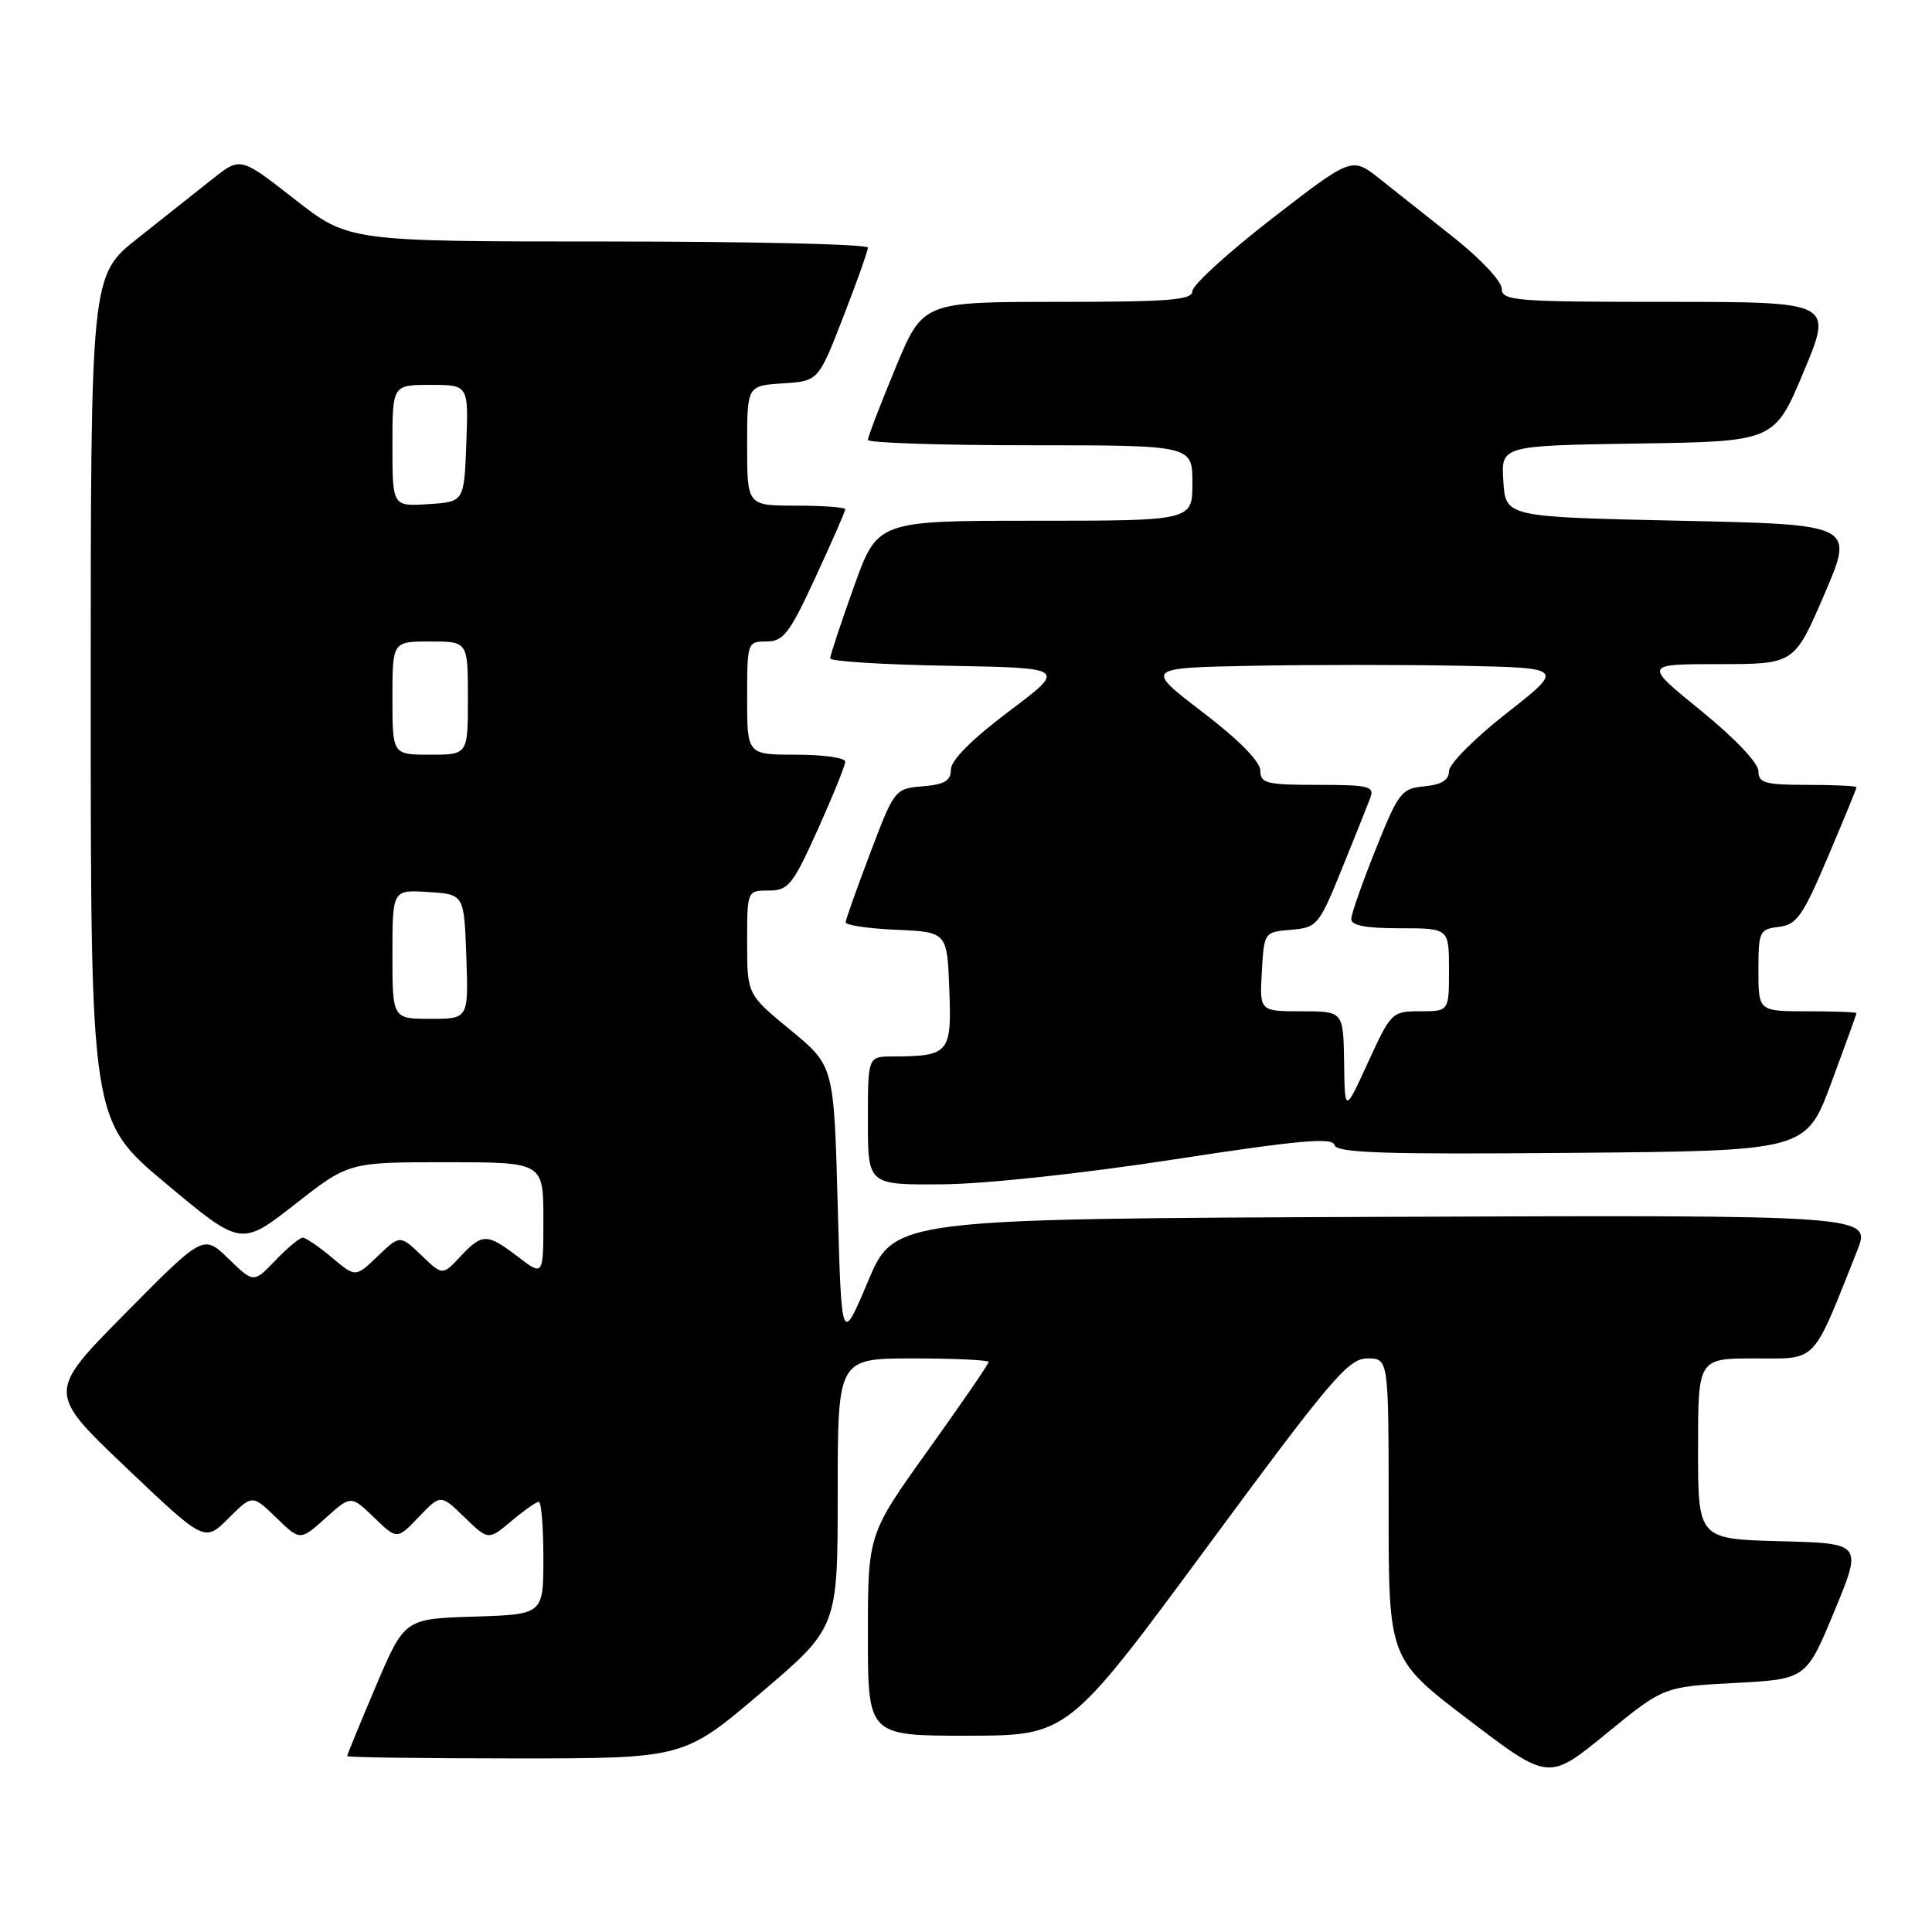 <?xml version="1.0" encoding="UTF-8" standalone="no"?>
<!DOCTYPE svg PUBLIC "-//W3C//DTD SVG 1.1//EN" "http://www.w3.org/Graphics/SVG/1.1/DTD/svg11.dtd" >
<svg xmlns="http://www.w3.org/2000/svg" xmlns:xlink="http://www.w3.org/1999/xlink" version="1.1" viewBox="0 0 256 256">
 <g >
 <path fill="currentColor"
d=" M 229.89 223.00 C 239.33 222.50 239.33 222.50 243.06 213.50 C 246.79 204.50 246.79 204.50 235.90 204.22 C 225.00 203.93 225.00 203.93 225.00 191.97 C 225.00 180.00 225.00 180.00 232.54 180.00 C 240.90 180.00 240.04 180.91 246.08 165.74 C 247.98 160.99 247.98 160.99 183.24 161.24 C 118.50 161.50 118.50 161.50 115.00 169.81 C 111.50 178.12 111.50 178.12 111.00 159.67 C 110.50 141.22 110.50 141.22 104.75 136.49 C 99.00 131.76 99.00 131.76 99.00 124.88 C 99.00 118.00 99.00 118.00 101.86 118.00 C 104.46 118.00 105.03 117.29 108.36 109.92 C 110.36 105.47 112.00 101.42 112.00 100.92 C 112.00 100.41 109.08 100.00 105.50 100.00 C 99.00 100.00 99.00 100.00 99.00 92.50 C 99.00 85.12 99.04 85.00 101.56 85.00 C 103.81 85.00 104.62 83.94 108.06 76.48 C 110.23 71.80 112.00 67.75 112.00 67.48 C 112.00 67.22 109.08 67.00 105.50 67.00 C 99.00 67.00 99.00 67.00 99.00 59.05 C 99.00 51.11 99.00 51.11 103.71 50.80 C 108.43 50.50 108.43 50.50 111.71 42.06 C 113.52 37.41 115.00 33.25 115.00 32.81 C 115.00 32.36 99.52 32.00 80.60 32.00 C 46.20 32.00 46.20 32.00 39.03 26.39 C 31.86 20.78 31.86 20.78 28.18 23.70 C 26.16 25.30 21.69 28.84 18.26 31.56 C 12.02 36.50 12.02 36.50 12.02 92.50 C 12.03 148.50 12.03 148.50 21.99 156.83 C 31.95 165.15 31.95 165.15 39.08 159.58 C 46.20 154.00 46.20 154.00 59.10 154.00 C 72.00 154.00 72.00 154.00 72.00 161.55 C 72.00 169.10 72.00 169.10 68.66 166.55 C 64.51 163.39 63.92 163.39 60.99 166.51 C 58.63 169.02 58.63 169.02 55.82 166.32 C 53.00 163.63 53.00 163.63 50.05 166.45 C 47.11 169.27 47.11 169.27 43.98 166.63 C 42.26 165.19 40.52 164.00 40.11 164.00 C 39.71 164.00 38.08 165.35 36.49 167.01 C 33.61 170.02 33.61 170.02 30.28 166.79 C 26.95 163.56 26.95 163.56 16.60 174.03 C 6.25 184.50 6.25 184.50 16.68 194.43 C 27.11 204.35 27.11 204.35 30.27 201.19 C 33.43 198.03 33.43 198.03 36.60 201.10 C 39.77 204.17 39.77 204.17 43.14 201.15 C 46.50 198.13 46.50 198.13 49.56 201.07 C 52.61 204.02 52.61 204.02 55.50 201.00 C 58.39 197.98 58.39 197.98 61.55 201.05 C 64.71 204.11 64.71 204.11 67.75 201.56 C 69.42 200.15 71.06 199.00 71.39 199.00 C 71.73 199.00 72.00 202.36 72.00 206.46 C 72.00 213.92 72.00 213.92 62.80 214.21 C 53.60 214.50 53.60 214.50 49.80 223.44 C 47.71 228.36 46.00 232.53 46.00 232.69 C 46.00 232.86 56.03 233.00 68.30 233.00 C 90.60 233.00 90.60 233.00 100.80 224.33 C 111.00 215.66 111.00 215.66 111.00 197.83 C 111.00 180.00 111.00 180.00 121.00 180.00 C 126.50 180.00 131.00 180.21 131.00 180.47 C 131.00 180.73 127.40 185.98 123.00 192.12 C 115.00 203.30 115.00 203.30 115.00 216.65 C 115.00 230.00 115.00 230.00 128.25 229.99 C 141.50 229.97 141.50 229.97 159.94 204.99 C 176.43 182.63 178.67 180.00 181.19 180.00 C 184.00 180.00 184.00 180.00 184.00 199.91 C 184.00 219.82 184.00 219.82 194.60 227.89 C 205.20 235.96 205.20 235.96 212.82 229.73 C 220.44 223.50 220.44 223.50 229.89 223.00 Z  M 155.50 153.64 C 172.12 151.08 176.57 150.68 176.83 151.72 C 177.09 152.77 183.25 152.98 208.23 152.76 C 239.30 152.50 239.30 152.50 242.65 143.50 C 244.48 138.55 245.99 134.39 245.99 134.25 C 246.00 134.11 243.07 134.00 239.50 134.00 C 233.00 134.00 233.00 134.00 233.00 128.57 C 233.00 123.41 233.14 123.12 235.70 122.82 C 238.07 122.54 238.88 121.39 242.20 113.56 C 244.29 108.64 246.00 104.47 246.00 104.31 C 246.00 104.14 243.07 104.00 239.50 104.00 C 233.87 104.00 233.00 103.75 233.00 102.17 C 233.00 101.11 229.84 97.78 225.39 94.17 C 217.79 88.00 217.79 88.00 227.77 88.00 C 237.76 88.00 237.76 88.00 241.74 78.75 C 245.72 69.50 245.72 69.50 222.61 69.00 C 199.50 68.50 199.50 68.50 199.20 63.77 C 198.89 59.05 198.89 59.05 217.01 58.77 C 235.13 58.50 235.13 58.50 239.00 49.25 C 242.87 40.00 242.87 40.00 220.94 40.00 C 200.71 40.00 199.00 39.86 198.99 38.25 C 198.99 37.29 196.17 34.28 192.74 31.56 C 189.31 28.84 184.84 25.30 182.81 23.69 C 179.13 20.77 179.13 20.77 168.56 28.95 C 162.75 33.45 158.00 37.78 158.00 38.57 C 158.00 39.76 154.99 40.00 140.14 40.00 C 122.28 40.00 122.28 40.00 118.64 48.79 C 116.64 53.62 115.00 57.90 115.00 58.29 C 115.00 58.68 124.67 59.00 136.50 59.00 C 158.00 59.00 158.00 59.00 158.00 64.00 C 158.00 69.00 158.00 69.00 137.14 69.00 C 116.27 69.00 116.27 69.00 113.14 77.77 C 111.41 82.59 110.00 86.86 110.00 87.24 C 110.00 87.63 117.05 88.07 125.67 88.22 C 141.35 88.50 141.35 88.50 133.67 94.27 C 128.79 97.95 126.00 100.74 126.00 101.96 C 126.00 103.45 125.17 103.95 122.27 104.19 C 118.58 104.50 118.51 104.58 115.32 113.00 C 113.55 117.67 112.08 121.82 112.05 122.20 C 112.02 122.59 115.04 123.04 118.75 123.20 C 125.50 123.50 125.50 123.50 125.79 131.12 C 126.11 139.58 125.79 139.95 118.25 139.99 C 115.00 140.00 115.00 140.00 115.00 148.50 C 115.00 157.00 115.00 157.00 124.75 156.93 C 130.40 156.90 143.33 155.51 155.50 153.64 Z  M 52.00 126.45 C 52.00 117.89 52.00 117.89 56.75 118.20 C 61.50 118.50 61.50 118.50 61.79 126.75 C 62.08 135.00 62.08 135.00 57.04 135.00 C 52.00 135.00 52.00 135.00 52.00 126.45 Z  M 52.00 92.50 C 52.00 85.00 52.00 85.00 57.00 85.00 C 62.00 85.00 62.00 85.00 62.00 92.50 C 62.00 100.00 62.00 100.00 57.00 100.00 C 52.00 100.00 52.00 100.00 52.00 92.50 Z  M 52.00 59.05 C 52.00 51.00 52.00 51.00 57.04 51.00 C 62.08 51.00 62.08 51.00 61.79 58.75 C 61.50 66.50 61.50 66.50 56.75 66.80 C 52.00 67.11 52.00 67.11 52.00 59.05 Z  M 178.10 140.75 C 178.00 134.00 178.00 134.00 172.45 134.00 C 166.90 134.00 166.90 134.00 167.20 128.75 C 167.50 123.52 167.51 123.50 171.07 123.20 C 174.52 122.91 174.76 122.63 177.78 115.20 C 179.50 110.97 181.20 106.71 181.56 105.75 C 182.15 104.18 181.43 104.00 174.61 104.00 C 167.81 104.00 167.00 103.80 167.00 102.11 C 167.00 100.92 164.13 98.01 159.35 94.36 C 151.70 88.50 151.70 88.50 165.91 88.22 C 173.73 88.07 186.23 88.07 193.71 88.22 C 207.29 88.50 207.29 88.50 199.65 94.49 C 195.44 97.78 192.00 101.24 192.00 102.17 C 192.00 103.36 191.02 103.97 188.75 104.19 C 185.70 104.48 185.31 104.98 182.30 112.50 C 180.54 116.90 179.07 121.06 179.05 121.75 C 179.01 122.63 180.94 123.00 185.50 123.00 C 192.00 123.00 192.00 123.00 192.00 128.50 C 192.00 134.00 192.00 134.00 188.18 134.00 C 184.44 134.00 184.31 134.14 181.28 140.75 C 178.19 147.50 178.19 147.50 178.10 140.75 Z "/>
</g>
</svg>